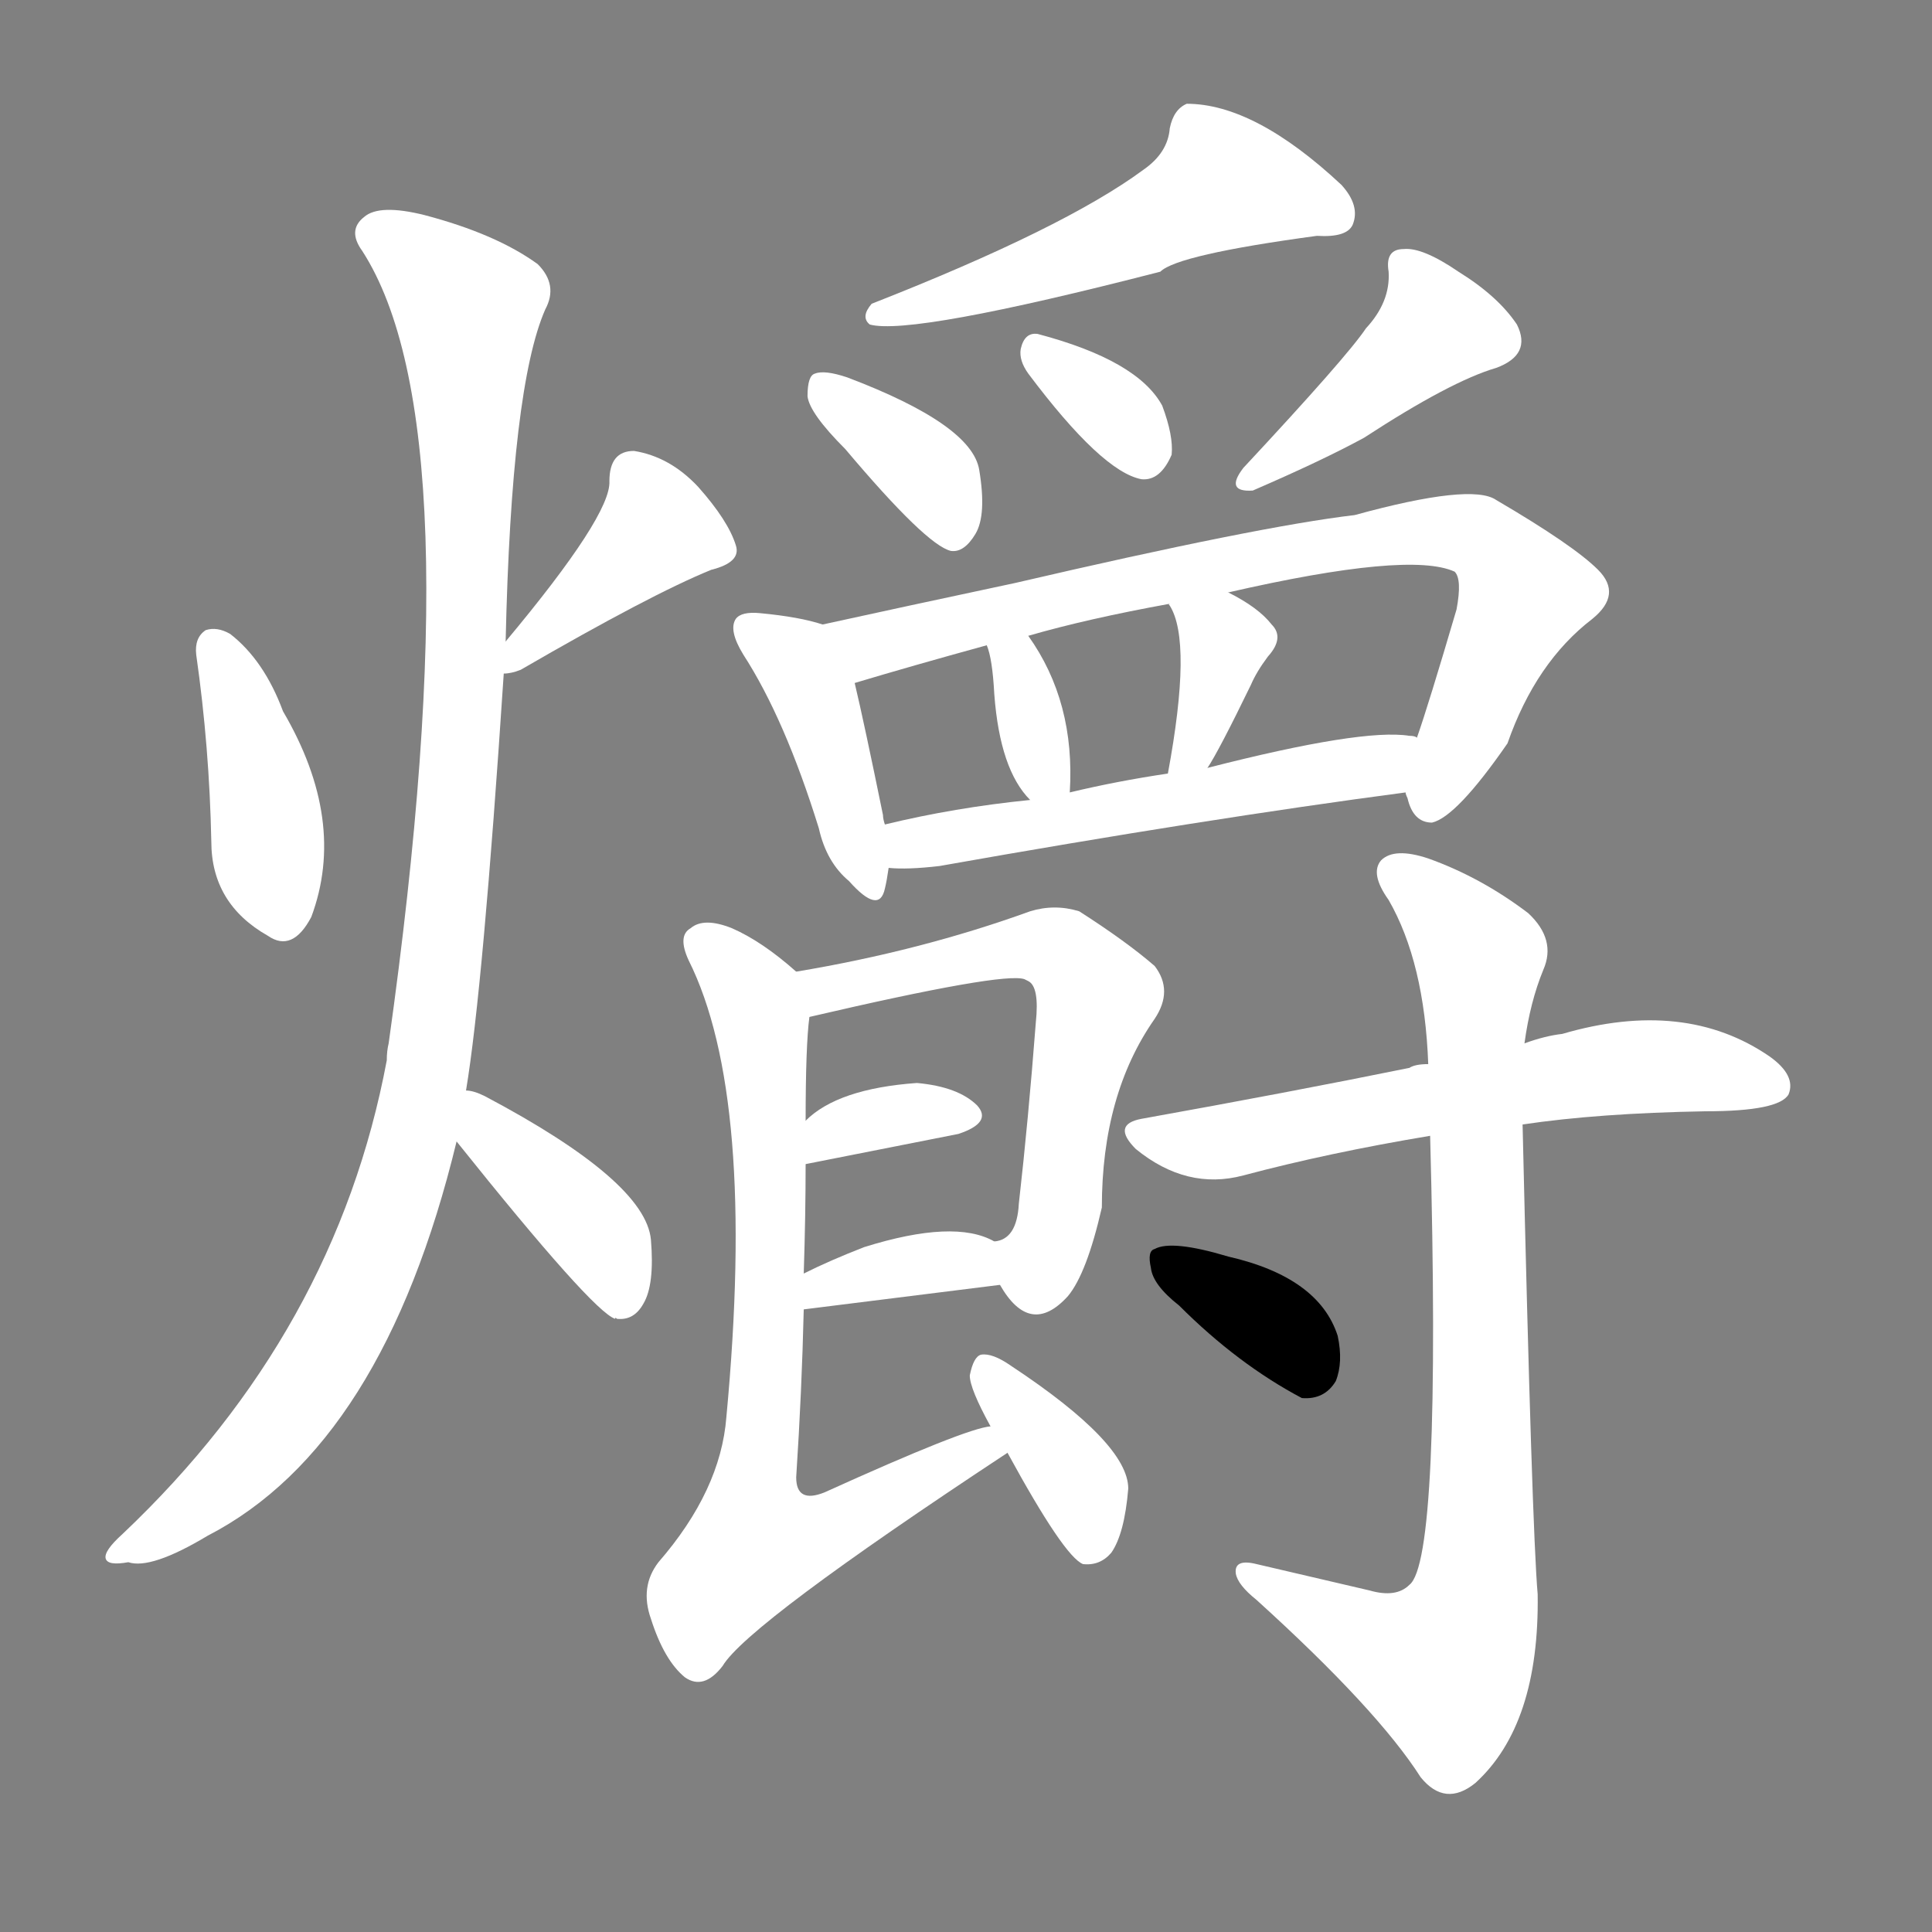 <svg version="1.1" viewBox="0 0 1024 1024" xmlns="http://www.w3.org/2000/svg">
  <rect x="0" y="0" width="1024" height="1024" fill="#808080" stroke="none"/>
  <g transform="scale(1, -1) translate(0, -900)">
    <style type="text/css">
        .stroke1 {fill: #FFFFFF;}
        .stroke2 {fill: #FFFFFF;}
        .stroke3 {fill: #FFFFFF;}
        .stroke4 {fill: #FFFFFF;}
        .stroke5 {fill: #FFFFFF;}
        .stroke6 {fill: #FFFFFF;}
        .stroke7 {fill: #FFFFFF;}
        .stroke8 {fill: #FFFFFF;}
        .stroke9 {fill: #FFFFFF;}
        .stroke10 {fill: #FFFFFF;}
        .stroke11 {fill: #FFFFFF;}
        .stroke12 {fill: #FFFFFF;}
        .stroke13 {fill: #FFFFFF;}
        .stroke14 {fill: #FFFFFF;}
        .stroke15 {fill: #FFFFFF;}
        .stroke16 {fill: #FFFFFF;}
        .stroke17 {fill: #FFFFFF;}
        .stroke18 {fill: #FFFFFF;}
        .stroke19 {fill: #FFFFFF;}
        .stroke20 {fill: #FFFFFF;}
        text {
            font-family: Helvetica;
            font-size: 50px;
            fill: #FFFFFF;}
            paint-order: stroke;
            stroke: #000000;
            stroke-width: 4px;
            stroke-linecap: butt;
            stroke-linejoin: miter;
            font-weight: 800;
        }
    </style>

    <path d="M 104 553 Q 111 504 112 454 Q 112 421 142 404 Q 155 395 165 414 Q 184 465 150 523 Q 140 550 122 564 Q 115 568 109 566 Q 103 562 104 553 Z" class="stroke1"/>
    <path d="M 267 543 Q 271 543 276 545 Q 345 585 377 598 Q 393 602 390 611 Q 386 624 370 642 Q 355 658 336 661 Q 323 661 323 645 Q 324 627 268 560 C 252 541 252 541 267 543 Z" class="stroke2"/>
    <path d="M 247 322 Q 256 376 267 543 L 268 560 Q 271 695 289 736 Q 296 749 285 760 Q 263 776 225 786 Q 201 792 193 785 Q 184 778 192 767 Q 252 674 206 347 Q 205 343 205 338 Q 178 194 65 87 Q 55 78 56 74 Q 57 70 68 72 Q 80 68 110 86 Q 203 134 242 295 L 247 322 Z" class="stroke3"/>
    <path d="M 242 295 Q 314 205 326 201 Q 326 202 327 201 Q 336 200 341 209 Q 347 219 345 243 Q 342 274 257 319 Q 251 322 247 322 C 217 327 223 318 242 295 Z" class="stroke4"/>
    <path d="M 606 810 Q 564 779 462 739 Q 456 732 461 728 Q 483 722 615 756 Q 624 765 698 775 Q 714 774 717 781 Q 721 791 711 802 Q 665 845 629 845 Q 622 842 620 832 Q 619 819 606 810 Z" class="stroke5"/>
    <path d="M 448 662 Q 491 611 504 608 Q 511 607 517 617 Q 523 627 519 651 Q 515 675 449 700 Q 437 704 432 702 Q 428 701 428 690 Q 429 681 448 662 Z" class="stroke6"/>
    <path d="M 545 702 Q 584 650 605 646 Q 615 645 621 659 Q 622 669 616 685 Q 603 709 550 723 Q 543 724 541 715 Q 540 709 545 702 Z" class="stroke7"/>
    <path d="M 724 726 Q 714 711 659 652 Q 649 639 664 640 Q 701 656 723 668 Q 769 698 793 705 Q 812 712 804 728 Q 794 743 773 756 Q 754 769 744 768 Q 734 768 736 756 Q 737 740 724 726 Z" class="stroke8"/>
    <path d="M 436 569 Q 424 573 403 575 Q 393 576 390 572 Q 386 566 394 553 Q 416 519 434 461 Q 438 443 450 433 Q 466 415 469 429 Q 470 433 471 440 L 469 463 Q 468 466 468 468 Q 458 517 453 538 C 446 566 446 566 436 569 Z" class="stroke9"/>
    <path d="M 745 480 Q 745 479 746 477 Q 749 464 759 464 Q 772 467 799 506 Q 814 549 844 572 Q 860 585 847 598 Q 834 611 793 635 Q 780 644 718 627 Q 667 621 538 591 Q 477 578 436 569 C 407 563 424 529 453 538 Q 483 547 523 558 L 545 563 Q 576 572 620 580 L 651 586 Q 747 608 771 597 Q 775 593 772 577 Q 757 526 751 509 C 743 484 743 484 745 480 Z" class="stroke10"/>
    <path d="M 567 480 Q 570 528 545 563 C 528 588 513 586 523 558 Q 526 551 527 532 Q 530 492 546 476 C 566 455 566 455 567 480 Z" class="stroke11"/>
    <path d="M 640 493 Q 646 502 663 537 Q 666 544 672 552 Q 681 562 674 569 Q 667 578 651 586 C 624 600 610 607 620 580 Q 619 580 620 579 Q 632 560 619 490 C 614 460 624 468 640 493 Z" class="stroke12"/>
    <path d="M 471 440 Q 481 439 498 441 Q 639 466 745 480 C 775 484 781 504 751 509 Q 750 510 747 510 Q 722 514 640 493 L 619 490 Q 592 486 567 480 L 546 476 Q 506 472 469 463 C 440 456 441 441 471 440 Z" class="stroke13"/>
    <path d="M 530 219 Q 546 191 566 213 Q 576 225 584 260 Q 584 320 612 360 Q 622 375 612 388 Q 597 401 572 417 Q 559 421 546 417 Q 488 396 422 385 C 392 380 400 354 429 361 Q 532 385 543 381 L 545 380 Q 551 377 549 358 Q 545 306 540 262 Q 539 243 527 242 C 518 236 518 236 530 219 Z" class="stroke14"/>
    <path d="M 427 283 L 508 299 Q 526 305 518 314 Q 508 324 486 326 Q 444 323 427 306 C 405 286 398 277 427 283 Z" class="stroke15"/>
    <path d="M 426 206 L 530 219 C 560 223 554 229 527 242 Q 506 254 458 239 Q 440 232 426 225 C 399 212 396 202 426 206 Z" class="stroke16"/>
    <path d="M 525 144 Q 512 143 437 109 Q 422 103 422 117 Q 425 163 426 206 L 426 225 Q 427 256 427 283 L 427 306 Q 427 346 429 361 C 430 378 430 378 422 385 Q 404 401 388 408 Q 373 414 366 408 Q 359 404 365 391 Q 401 319 385 149 Q 382 110 349 72 Q 339 59 345 42 Q 352 20 363 11 Q 373 4 383 17 Q 396 39 534 130 C 559 147 554 152 525 144 Z" class="stroke17"/>
    <path d="M 534 130 Q 564 75 574 71 Q 583 70 589 77 Q 596 87 598 111 Q 598 135 536 176 Q 526 183 520 182 Q 516 181 514 171 Q 514 164 525 144 L 534 130 Z" class="stroke18"/>
    <path d="M 807 304 Q 847 310 904 311 Q 943 311 948 320 Q 952 330 938 340 Q 893 371 828 352 Q 819 351 808 347 L 757 336 Q 750 336 747 334 Q 683 321 605 307 Q 589 304 602 291 Q 629 269 659 277 Q 704 289 758 298 L 807 304 Z" class="stroke19"/>
    <path d="M 726 57 Q 696 64 666 71 Q 654 74 655 66 Q 656 60 666 52 Q 730 -6 753 -42 Q 766 -58 782 -45 Q 816 -14 815 55 Q 812 89 807 304 L 808 347 Q 811 369 818 386 Q 825 402 810 416 Q 785 435 757 445 Q 739 451 732 444 Q 726 437 736 423 Q 755 390 757 336 L 758 298 Q 764 73 747 60 Q 740 53 726 57 Z" class="stroke20"/>
    <path d="M 625 208 Q 656 177 690 159 Q 702 158 708 168 Q 712 178 709 192 Q 699 223 651 234 Q 621 243 612 238 Q 608 237 610 228 Q 611 219 625 208 Z" class="stroke21"/>
</g></svg>